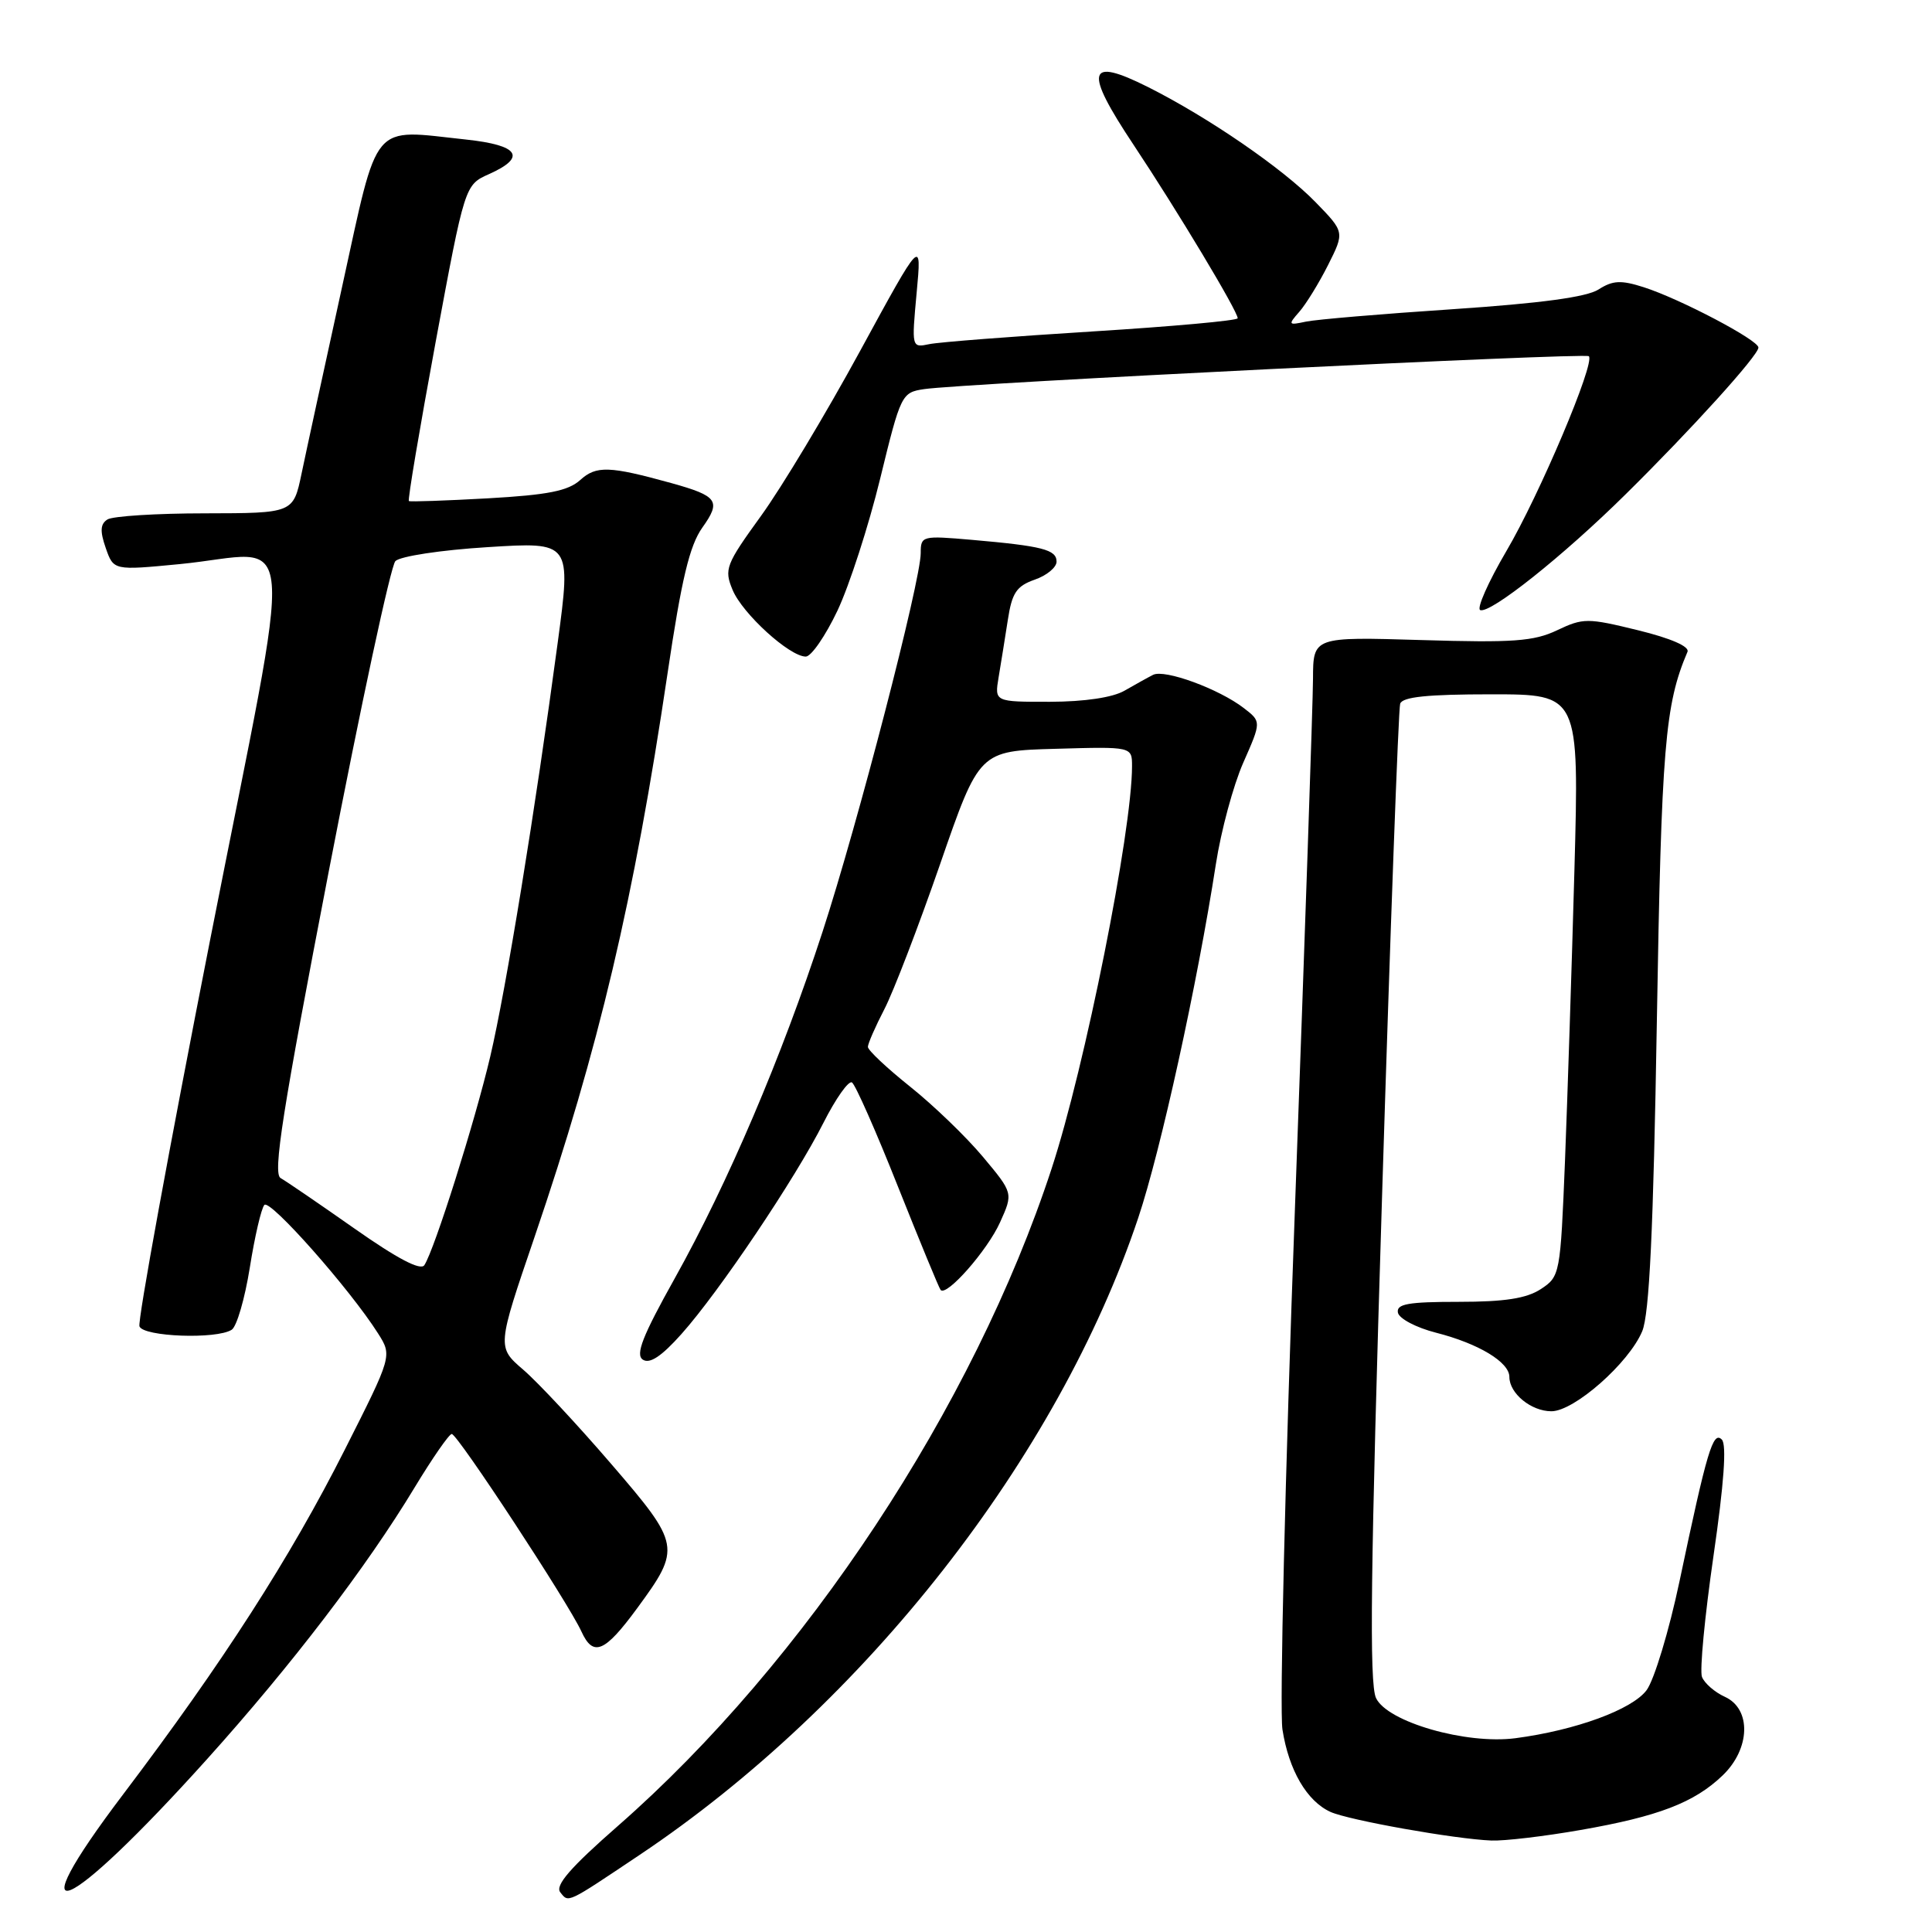 <?xml version="1.0" encoding="UTF-8" standalone="no"?>
<!DOCTYPE svg PUBLIC "-//W3C//DTD SVG 1.1//EN" "http://www.w3.org/Graphics/SVG/1.1/DTD/svg11.dtd" >
<svg xmlns="http://www.w3.org/2000/svg" xmlns:xlink="http://www.w3.org/1999/xlink" version="1.1" viewBox="0 0 256 256">
 <g >
 <path fill="currentColor"
d=" M 84.76 245.78 C 114.61 225.80 140.19 193.12 150.82 161.38 C 153.81 152.45 158.65 130.39 161.11 114.50 C 161.79 110.10 163.42 104.05 164.74 101.06 C 167.14 95.62 167.14 95.62 164.82 93.83 C 161.52 91.28 154.31 88.64 152.79 89.42 C 152.08 89.78 150.38 90.73 149.00 91.52 C 147.45 92.42 143.72 92.98 139.14 92.99 C 131.78 93.00 131.78 93.00 132.32 89.75 C 132.62 87.96 133.17 84.55 133.54 82.16 C 134.09 78.55 134.69 77.66 137.10 76.81 C 138.70 76.26 140.00 75.18 140.00 74.42 C 140.00 72.83 138.14 72.35 128.75 71.53 C 122.17 70.96 122.00 71.00 122.00 73.29 C 122.00 76.98 113.66 109.15 108.98 123.50 C 103.59 140.03 96.45 156.78 89.40 169.40 C 85.13 177.04 84.17 179.50 85.18 180.16 C 86.10 180.76 87.66 179.72 90.30 176.76 C 95.30 171.16 105.39 156.15 109.11 148.78 C 110.74 145.56 112.44 143.15 112.89 143.43 C 113.34 143.71 116.08 149.91 118.98 157.22 C 121.89 164.52 124.43 170.69 124.64 170.93 C 125.44 171.82 130.84 165.68 132.51 161.97 C 134.26 158.09 134.26 158.09 130.23 153.27 C 128.01 150.62 123.67 146.44 120.60 143.99 C 117.52 141.53 115.00 139.16 115.00 138.72 C 115.00 138.28 115.99 136.03 117.19 133.71 C 118.39 131.39 121.71 122.75 124.57 114.50 C 129.76 99.50 129.76 99.50 139.88 99.22 C 150.00 98.93 150.00 98.93 150.00 101.52 C 150.00 110.16 143.76 141.40 139.34 154.86 C 129.00 186.41 106.69 220.22 81.87 241.95 C 75.58 247.46 73.52 249.83 74.24 250.74 C 75.36 252.15 75.02 252.30 84.76 245.78 Z  M 27.45 233.08 C 38.64 220.64 48.57 207.65 54.94 197.10 C 57.30 193.20 59.52 190.00 59.86 190.01 C 60.63 190.02 75.31 212.40 77.04 216.18 C 78.60 219.60 80.12 218.97 84.42 213.11 C 90.28 205.12 90.21 204.69 80.97 193.96 C 76.50 188.76 71.26 183.15 69.34 181.50 C 65.85 178.50 65.85 178.50 70.83 163.91 C 79.38 138.81 83.98 119.32 88.45 89.25 C 90.31 76.72 91.37 72.29 93.07 69.90 C 95.58 66.38 95.12 65.73 88.95 64.01 C 80.74 61.74 79.01 61.68 76.89 63.60 C 75.28 65.05 72.62 65.58 64.67 66.03 C 59.08 66.34 54.35 66.51 54.18 66.39 C 54.00 66.28 55.60 56.81 57.72 45.34 C 61.59 24.50 61.59 24.50 64.80 23.07 C 69.83 20.82 68.78 19.24 61.75 18.49 C 49.04 17.13 50.22 15.72 45.33 38.00 C 42.98 48.73 40.56 59.86 39.96 62.75 C 38.86 68.00 38.86 68.00 27.18 68.02 C 20.76 68.02 14.93 68.39 14.24 68.83 C 13.29 69.43 13.23 70.37 14.01 72.61 C 15.05 75.59 15.05 75.59 23.78 74.75 C 39.66 73.22 39.16 67.02 27.85 124.50 C 22.44 152.00 18.22 175.06 18.48 175.75 C 18.99 177.13 28.68 177.49 30.70 176.20 C 31.37 175.78 32.44 172.08 33.10 167.97 C 33.75 163.86 34.62 160.12 35.03 159.66 C 35.77 158.83 46.40 170.85 50.09 176.68 C 51.97 179.65 51.97 179.65 45.69 192.08 C 38.46 206.41 29.49 220.35 16.37 237.69 C 1.88 256.82 8.61 254.02 27.45 233.08 Z  M 209.45 242.48 C 219.72 240.69 224.50 238.86 228.25 235.26 C 231.94 231.73 232.09 226.45 228.56 224.84 C 227.21 224.23 225.85 223.04 225.52 222.20 C 225.20 221.36 225.89 214.17 227.04 206.21 C 228.44 196.57 228.81 191.41 228.15 190.75 C 226.98 189.58 226.20 192.18 222.55 209.50 C 221.16 216.09 219.19 222.60 218.18 223.96 C 216.26 226.53 208.78 229.27 200.82 230.32 C 194.27 231.18 183.82 228.17 182.33 225.00 C 181.42 223.06 181.60 208.04 183.13 158.50 C 184.22 123.30 185.30 93.94 185.53 93.25 C 185.82 92.34 189.15 92.00 197.60 92.00 C 209.25 92.00 209.25 92.00 208.62 115.25 C 208.27 128.04 207.70 145.39 207.37 153.81 C 206.76 168.86 206.71 169.14 204.17 170.81 C 202.27 172.05 199.40 172.50 193.27 172.50 C 186.58 172.50 185.01 172.78 185.23 173.93 C 185.38 174.72 187.65 175.92 190.28 176.59 C 195.92 178.03 200.00 180.49 200.00 182.45 C 200.00 184.64 202.89 187.00 205.57 187.00 C 208.59 187.00 215.84 180.61 217.60 176.40 C 218.55 174.14 219.08 162.98 219.54 135.40 C 220.15 98.92 220.61 93.37 223.60 86.37 C 223.90 85.67 221.41 84.58 217.04 83.51 C 210.35 81.87 209.79 81.87 206.33 83.51 C 203.25 84.98 200.48 85.18 188.34 84.81 C 174.00 84.38 174.00 84.38 173.98 89.94 C 173.97 93.00 172.89 124.52 171.59 160.00 C 170.28 195.48 169.54 226.60 169.93 229.16 C 170.77 234.56 173.17 238.67 176.30 240.09 C 178.75 241.19 192.78 243.69 197.62 243.88 C 199.33 243.95 204.66 243.32 209.45 242.48 Z  M 110.97 80.91 C 112.55 77.56 115.10 69.68 116.63 63.41 C 119.36 52.23 119.47 52.01 122.45 51.56 C 127.52 50.80 210.05 46.71 210.53 47.20 C 211.40 48.06 203.99 65.57 199.61 73.01 C 197.19 77.13 195.63 80.66 196.14 80.84 C 197.49 81.34 207.13 73.67 215.37 65.53 C 224.14 56.88 233.00 47.09 233.00 46.05 C 233.00 45.06 222.62 39.60 217.81 38.06 C 214.78 37.09 213.70 37.15 211.81 38.36 C 210.23 39.37 204.12 40.19 192.50 40.97 C 183.15 41.59 174.39 42.33 173.03 42.62 C 170.70 43.12 170.65 43.04 172.16 41.32 C 173.04 40.32 174.76 37.53 175.97 35.13 C 178.17 30.75 178.17 30.75 174.33 26.80 C 170.00 22.34 160.13 15.56 152.13 11.54 C 144.04 7.48 143.59 9.25 150.21 19.20 C 156.02 27.94 164.00 41.23 164.00 42.17 C 164.00 42.48 155.34 43.26 144.75 43.92 C 134.16 44.58 124.44 45.33 123.14 45.60 C 120.79 46.09 120.79 46.07 121.46 38.80 C 122.14 31.50 122.14 31.50 113.97 46.50 C 109.48 54.75 103.57 64.59 100.83 68.37 C 96.17 74.81 95.93 75.42 97.07 78.16 C 98.37 81.31 104.62 87.00 106.77 87.00 C 107.49 87.00 109.38 84.26 110.97 80.91 Z  M 47.00 162.81 C 42.33 159.53 37.91 156.51 37.18 156.10 C 36.13 155.50 37.43 147.24 43.57 115.42 C 47.81 93.46 51.78 74.98 52.39 74.35 C 53.01 73.71 58.44 72.88 64.60 72.50 C 75.69 71.80 75.69 71.80 73.90 85.15 C 70.92 107.37 67.07 131.01 64.96 140.00 C 62.94 148.59 57.59 165.54 56.23 167.64 C 55.74 168.40 52.67 166.79 47.00 162.81 Z "/>
</g>
</svg>